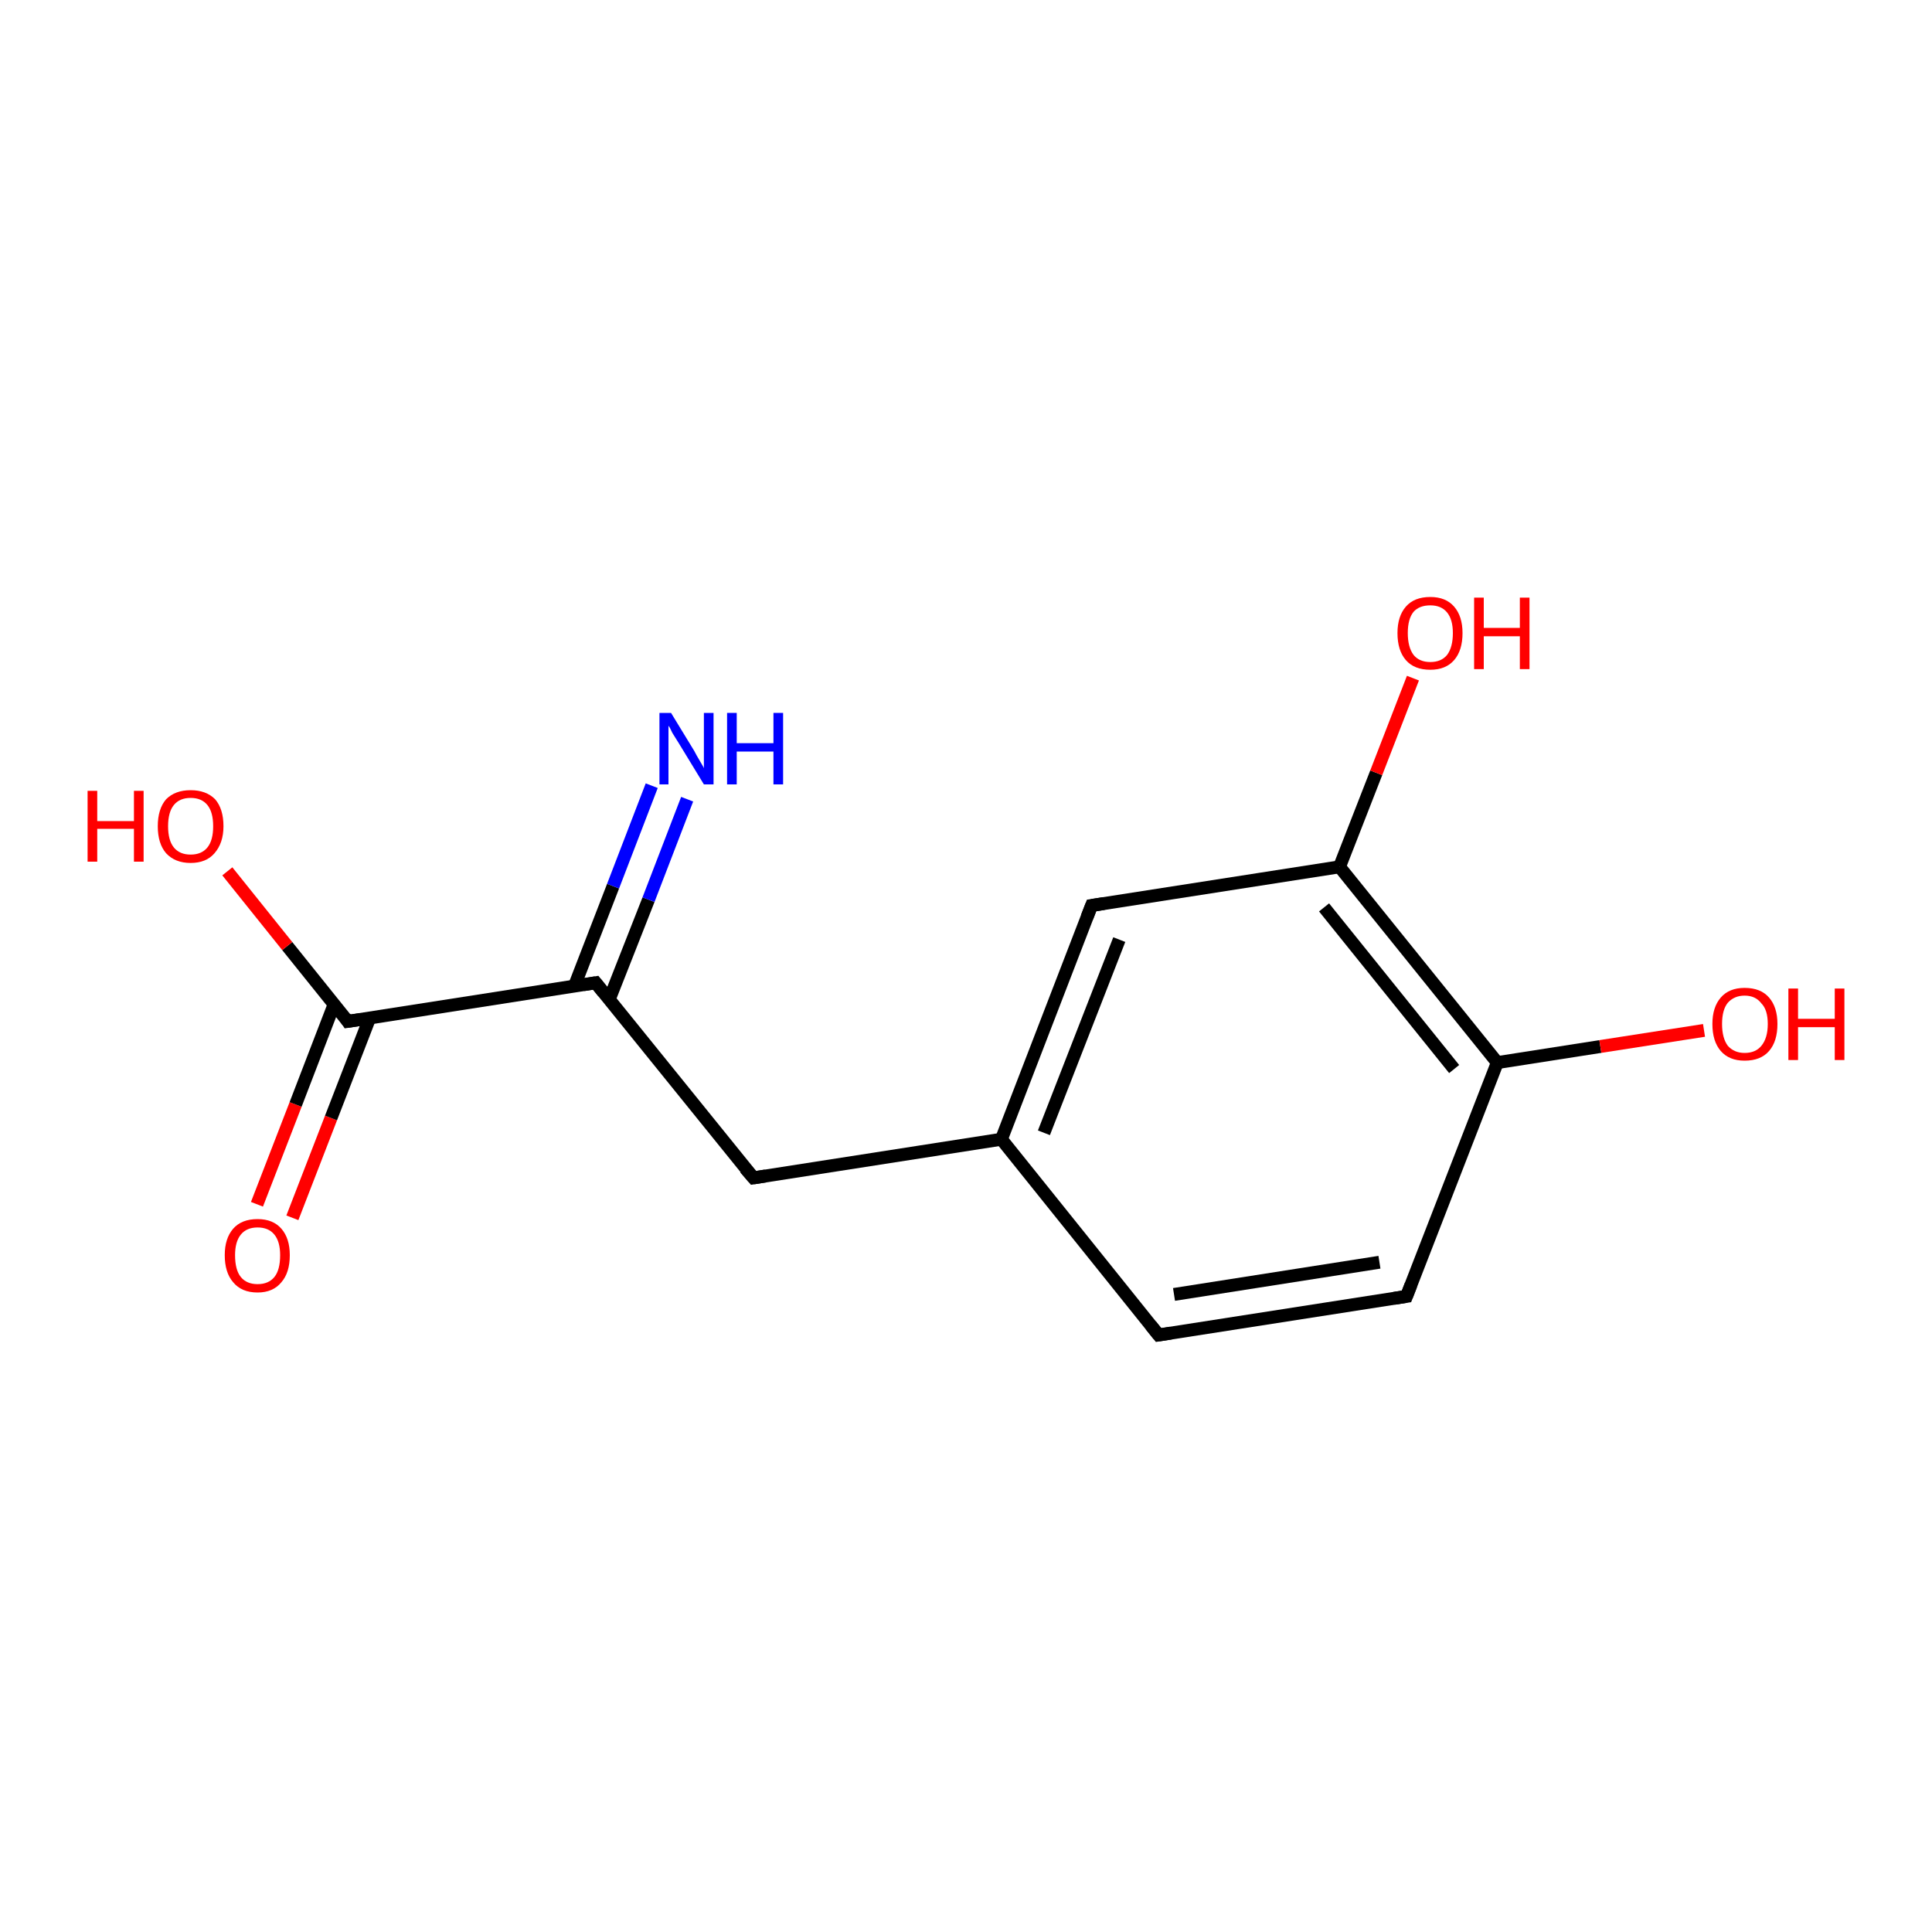 <?xml version='1.0' encoding='iso-8859-1'?>
<svg version='1.1' baseProfile='full'
              xmlns='http://www.w3.org/2000/svg'
                      xmlns:rdkit='http://www.rdkit.org/xml'
                      xmlns:xlink='http://www.w3.org/1999/xlink'
                  xml:space='preserve'
width='300px' height='300px' viewBox='0 0 300 300'>
<!-- END OF HEADER -->
<rect style='opacity:1.0;fill:#FFFFFF;stroke:none' width='300.0' height='300.0' x='0.0' y='0.0'> </rect>
<path class='bond-0 atom-0 atom-1' d='M 39.9,187.0 L 45.9,171.5' style='fill:none;fill-rule:evenodd;stroke:#FF0000;stroke-width:2.0px;stroke-linecap:butt;stroke-linejoin:miter;stroke-opacity:1' />
<path class='bond-0 atom-0 atom-1' d='M 45.9,171.5 L 51.9,155.9' style='fill:none;fill-rule:evenodd;stroke:#000000;stroke-width:2.0px;stroke-linecap:butt;stroke-linejoin:miter;stroke-opacity:1' />
<path class='bond-0 atom-0 atom-1' d='M 45.4,189.1 L 51.4,173.6' style='fill:none;fill-rule:evenodd;stroke:#FF0000;stroke-width:2.0px;stroke-linecap:butt;stroke-linejoin:miter;stroke-opacity:1' />
<path class='bond-0 atom-0 atom-1' d='M 51.4,173.6 L 57.4,158.1' style='fill:none;fill-rule:evenodd;stroke:#000000;stroke-width:2.0px;stroke-linecap:butt;stroke-linejoin:miter;stroke-opacity:1' />
<path class='bond-1 atom-1 atom-2' d='M 54.0,158.6 L 44.6,146.9' style='fill:none;fill-rule:evenodd;stroke:#000000;stroke-width:2.0px;stroke-linecap:butt;stroke-linejoin:miter;stroke-opacity:1' />
<path class='bond-1 atom-1 atom-2' d='M 44.6,146.9 L 35.3,135.3' style='fill:none;fill-rule:evenodd;stroke:#FF0000;stroke-width:2.0px;stroke-linecap:butt;stroke-linejoin:miter;stroke-opacity:1' />
<path class='bond-2 atom-1 atom-3' d='M 54.0,158.6 L 92.5,152.6' style='fill:none;fill-rule:evenodd;stroke:#000000;stroke-width:2.0px;stroke-linecap:butt;stroke-linejoin:miter;stroke-opacity:1' />
<path class='bond-3 atom-3 atom-4' d='M 94.6,155.2 L 100.7,139.7' style='fill:none;fill-rule:evenodd;stroke:#000000;stroke-width:2.0px;stroke-linecap:butt;stroke-linejoin:miter;stroke-opacity:1' />
<path class='bond-3 atom-3 atom-4' d='M 100.7,139.7 L 106.7,124.1' style='fill:none;fill-rule:evenodd;stroke:#0000FF;stroke-width:2.0px;stroke-linecap:butt;stroke-linejoin:miter;stroke-opacity:1' />
<path class='bond-3 atom-3 atom-4' d='M 89.2,153.1 L 95.2,137.6' style='fill:none;fill-rule:evenodd;stroke:#000000;stroke-width:2.0px;stroke-linecap:butt;stroke-linejoin:miter;stroke-opacity:1' />
<path class='bond-3 atom-3 atom-4' d='M 95.2,137.6 L 101.2,122.0' style='fill:none;fill-rule:evenodd;stroke:#0000FF;stroke-width:2.0px;stroke-linecap:butt;stroke-linejoin:miter;stroke-opacity:1' />
<path class='bond-4 atom-3 atom-5' d='M 92.5,152.6 L 117.0,182.9' style='fill:none;fill-rule:evenodd;stroke:#000000;stroke-width:2.0px;stroke-linecap:butt;stroke-linejoin:miter;stroke-opacity:1' />
<path class='bond-5 atom-5 atom-6' d='M 117.0,182.9 L 155.5,176.9' style='fill:none;fill-rule:evenodd;stroke:#000000;stroke-width:2.0px;stroke-linecap:butt;stroke-linejoin:miter;stroke-opacity:1' />
<path class='bond-6 atom-6 atom-7' d='M 155.5,176.9 L 169.5,140.6' style='fill:none;fill-rule:evenodd;stroke:#000000;stroke-width:2.0px;stroke-linecap:butt;stroke-linejoin:miter;stroke-opacity:1' />
<path class='bond-6 atom-6 atom-7' d='M 162.1,175.9 L 173.8,145.9' style='fill:none;fill-rule:evenodd;stroke:#000000;stroke-width:2.0px;stroke-linecap:butt;stroke-linejoin:miter;stroke-opacity:1' />
<path class='bond-7 atom-7 atom-8' d='M 169.5,140.6 L 208.0,134.6' style='fill:none;fill-rule:evenodd;stroke:#000000;stroke-width:2.0px;stroke-linecap:butt;stroke-linejoin:miter;stroke-opacity:1' />
<path class='bond-8 atom-8 atom-9' d='M 208.0,134.6 L 213.7,120.0' style='fill:none;fill-rule:evenodd;stroke:#000000;stroke-width:2.0px;stroke-linecap:butt;stroke-linejoin:miter;stroke-opacity:1' />
<path class='bond-8 atom-8 atom-9' d='M 213.7,120.0 L 219.4,105.3' style='fill:none;fill-rule:evenodd;stroke:#FF0000;stroke-width:2.0px;stroke-linecap:butt;stroke-linejoin:miter;stroke-opacity:1' />
<path class='bond-9 atom-8 atom-10' d='M 208.0,134.6 L 232.5,165.0' style='fill:none;fill-rule:evenodd;stroke:#000000;stroke-width:2.0px;stroke-linecap:butt;stroke-linejoin:miter;stroke-opacity:1' />
<path class='bond-9 atom-8 atom-10' d='M 205.6,140.9 L 225.8,166.0' style='fill:none;fill-rule:evenodd;stroke:#000000;stroke-width:2.0px;stroke-linecap:butt;stroke-linejoin:miter;stroke-opacity:1' />
<path class='bond-10 atom-10 atom-11' d='M 232.5,165.0 L 248.5,162.5' style='fill:none;fill-rule:evenodd;stroke:#000000;stroke-width:2.0px;stroke-linecap:butt;stroke-linejoin:miter;stroke-opacity:1' />
<path class='bond-10 atom-10 atom-11' d='M 248.5,162.5 L 264.6,160.0' style='fill:none;fill-rule:evenodd;stroke:#FF0000;stroke-width:2.0px;stroke-linecap:butt;stroke-linejoin:miter;stroke-opacity:1' />
<path class='bond-11 atom-10 atom-12' d='M 232.5,165.0 L 218.4,201.3' style='fill:none;fill-rule:evenodd;stroke:#000000;stroke-width:2.0px;stroke-linecap:butt;stroke-linejoin:miter;stroke-opacity:1' />
<path class='bond-12 atom-12 atom-13' d='M 218.4,201.3 L 179.9,207.3' style='fill:none;fill-rule:evenodd;stroke:#000000;stroke-width:2.0px;stroke-linecap:butt;stroke-linejoin:miter;stroke-opacity:1' />
<path class='bond-12 atom-12 atom-13' d='M 214.2,196.0 L 182.3,201.0' style='fill:none;fill-rule:evenodd;stroke:#000000;stroke-width:2.0px;stroke-linecap:butt;stroke-linejoin:miter;stroke-opacity:1' />
<path class='bond-13 atom-13 atom-6' d='M 179.9,207.3 L 155.5,176.9' style='fill:none;fill-rule:evenodd;stroke:#000000;stroke-width:2.0px;stroke-linecap:butt;stroke-linejoin:miter;stroke-opacity:1' />
<path d='M 53.6,158.0 L 54.0,158.6 L 56.0,158.3' style='fill:none;stroke:#000000;stroke-width:2.0px;stroke-linecap:butt;stroke-linejoin:miter;stroke-opacity:1;' />
<path d='M 90.6,152.9 L 92.5,152.6 L 93.7,154.1' style='fill:none;stroke:#000000;stroke-width:2.0px;stroke-linecap:butt;stroke-linejoin:miter;stroke-opacity:1;' />
<path d='M 115.7,181.4 L 117.0,182.9 L 118.9,182.6' style='fill:none;stroke:#000000;stroke-width:2.0px;stroke-linecap:butt;stroke-linejoin:miter;stroke-opacity:1;' />
<path d='M 168.8,142.4 L 169.5,140.6 L 171.4,140.3' style='fill:none;stroke:#000000;stroke-width:2.0px;stroke-linecap:butt;stroke-linejoin:miter;stroke-opacity:1;' />
<path d='M 219.1,199.5 L 218.4,201.3 L 216.5,201.6' style='fill:none;stroke:#000000;stroke-width:2.0px;stroke-linecap:butt;stroke-linejoin:miter;stroke-opacity:1;' />
<path d='M 181.8,207.0 L 179.9,207.3 L 178.7,205.8' style='fill:none;stroke:#000000;stroke-width:2.0px;stroke-linecap:butt;stroke-linejoin:miter;stroke-opacity:1;' />
<path class='atom-0' d='M 34.9 194.9
Q 34.9 192.3, 36.2 190.8
Q 37.5 189.3, 40.0 189.3
Q 42.4 189.3, 43.7 190.8
Q 45.0 192.3, 45.0 194.9
Q 45.0 197.6, 43.7 199.1
Q 42.4 200.7, 40.0 200.7
Q 37.5 200.7, 36.2 199.1
Q 34.9 197.6, 34.9 194.9
M 40.0 199.4
Q 41.7 199.4, 42.6 198.3
Q 43.5 197.2, 43.5 194.9
Q 43.5 192.8, 42.6 191.7
Q 41.7 190.6, 40.0 190.6
Q 38.3 190.6, 37.4 191.7
Q 36.5 192.8, 36.5 194.9
Q 36.5 197.2, 37.4 198.3
Q 38.3 199.4, 40.0 199.4
' fill='#FF0000'/>
<path class='atom-2' d='M 13.6 122.8
L 15.1 122.8
L 15.1 127.5
L 20.8 127.5
L 20.8 122.8
L 22.3 122.8
L 22.3 133.8
L 20.8 133.8
L 20.8 128.7
L 15.1 128.7
L 15.1 133.8
L 13.6 133.8
L 13.6 122.8
' fill='#FF0000'/>
<path class='atom-2' d='M 24.5 128.3
Q 24.5 125.6, 25.8 124.1
Q 27.2 122.7, 29.6 122.7
Q 32.0 122.7, 33.4 124.1
Q 34.7 125.6, 34.7 128.3
Q 34.7 130.9, 33.3 132.5
Q 32.0 134.0, 29.6 134.0
Q 27.2 134.0, 25.8 132.5
Q 24.5 131.0, 24.5 128.3
M 29.6 132.7
Q 31.3 132.7, 32.2 131.6
Q 33.1 130.5, 33.1 128.3
Q 33.1 126.1, 32.2 125.0
Q 31.3 123.9, 29.6 123.9
Q 27.9 123.9, 27.0 125.0
Q 26.1 126.1, 26.1 128.3
Q 26.1 130.5, 27.0 131.6
Q 27.9 132.7, 29.6 132.7
' fill='#FF0000'/>
<path class='atom-4' d='M 104.2 110.7
L 107.8 116.6
Q 108.1 117.2, 108.7 118.2
Q 109.3 119.2, 109.3 119.3
L 109.3 110.7
L 110.8 110.7
L 110.8 121.8
L 109.3 121.8
L 105.4 115.4
Q 104.9 114.6, 104.4 113.8
Q 104.0 112.9, 103.8 112.7
L 103.8 121.8
L 102.4 121.8
L 102.4 110.7
L 104.2 110.7
' fill='#0000FF'/>
<path class='atom-4' d='M 112.9 110.7
L 114.4 110.7
L 114.4 115.4
L 120.1 115.4
L 120.1 110.7
L 121.6 110.7
L 121.6 121.8
L 120.1 121.8
L 120.1 116.7
L 114.4 116.7
L 114.4 121.8
L 112.9 121.8
L 112.9 110.7
' fill='#0000FF'/>
<path class='atom-9' d='M 217.0 98.3
Q 217.0 95.7, 218.3 94.2
Q 219.6 92.7, 222.1 92.7
Q 224.5 92.7, 225.8 94.2
Q 227.1 95.7, 227.1 98.3
Q 227.1 101.0, 225.8 102.5
Q 224.5 104.0, 222.1 104.0
Q 219.6 104.0, 218.3 102.5
Q 217.0 101.0, 217.0 98.3
M 222.1 102.8
Q 223.8 102.8, 224.7 101.7
Q 225.6 100.5, 225.6 98.3
Q 225.6 96.2, 224.7 95.1
Q 223.8 94.0, 222.1 94.0
Q 220.4 94.0, 219.5 95.0
Q 218.6 96.1, 218.6 98.3
Q 218.6 100.5, 219.5 101.7
Q 220.4 102.8, 222.1 102.8
' fill='#FF0000'/>
<path class='atom-9' d='M 228.9 92.8
L 230.4 92.8
L 230.4 97.5
L 236.0 97.5
L 236.0 92.8
L 237.5 92.8
L 237.5 103.9
L 236.0 103.9
L 236.0 98.8
L 230.4 98.8
L 230.4 103.9
L 228.9 103.9
L 228.9 92.8
' fill='#FF0000'/>
<path class='atom-11' d='M 265.9 159.0
Q 265.9 156.4, 267.2 154.9
Q 268.5 153.4, 270.9 153.4
Q 273.4 153.4, 274.7 154.9
Q 276.0 156.4, 276.0 159.0
Q 276.0 161.7, 274.7 163.2
Q 273.4 164.7, 270.9 164.7
Q 268.5 164.7, 267.2 163.2
Q 265.9 161.7, 265.9 159.0
M 270.9 163.5
Q 272.6 163.5, 273.5 162.4
Q 274.5 161.2, 274.5 159.0
Q 274.5 156.8, 273.5 155.8
Q 272.6 154.6, 270.9 154.6
Q 269.3 154.6, 268.3 155.7
Q 267.4 156.8, 267.4 159.0
Q 267.4 161.2, 268.3 162.4
Q 269.3 163.5, 270.9 163.5
' fill='#FF0000'/>
<path class='atom-11' d='M 277.7 153.5
L 279.2 153.5
L 279.2 158.2
L 284.9 158.2
L 284.9 153.5
L 286.4 153.5
L 286.4 164.6
L 284.9 164.6
L 284.9 159.5
L 279.2 159.5
L 279.2 164.6
L 277.7 164.6
L 277.7 153.5
' fill='#FF0000'/>
</svg>
